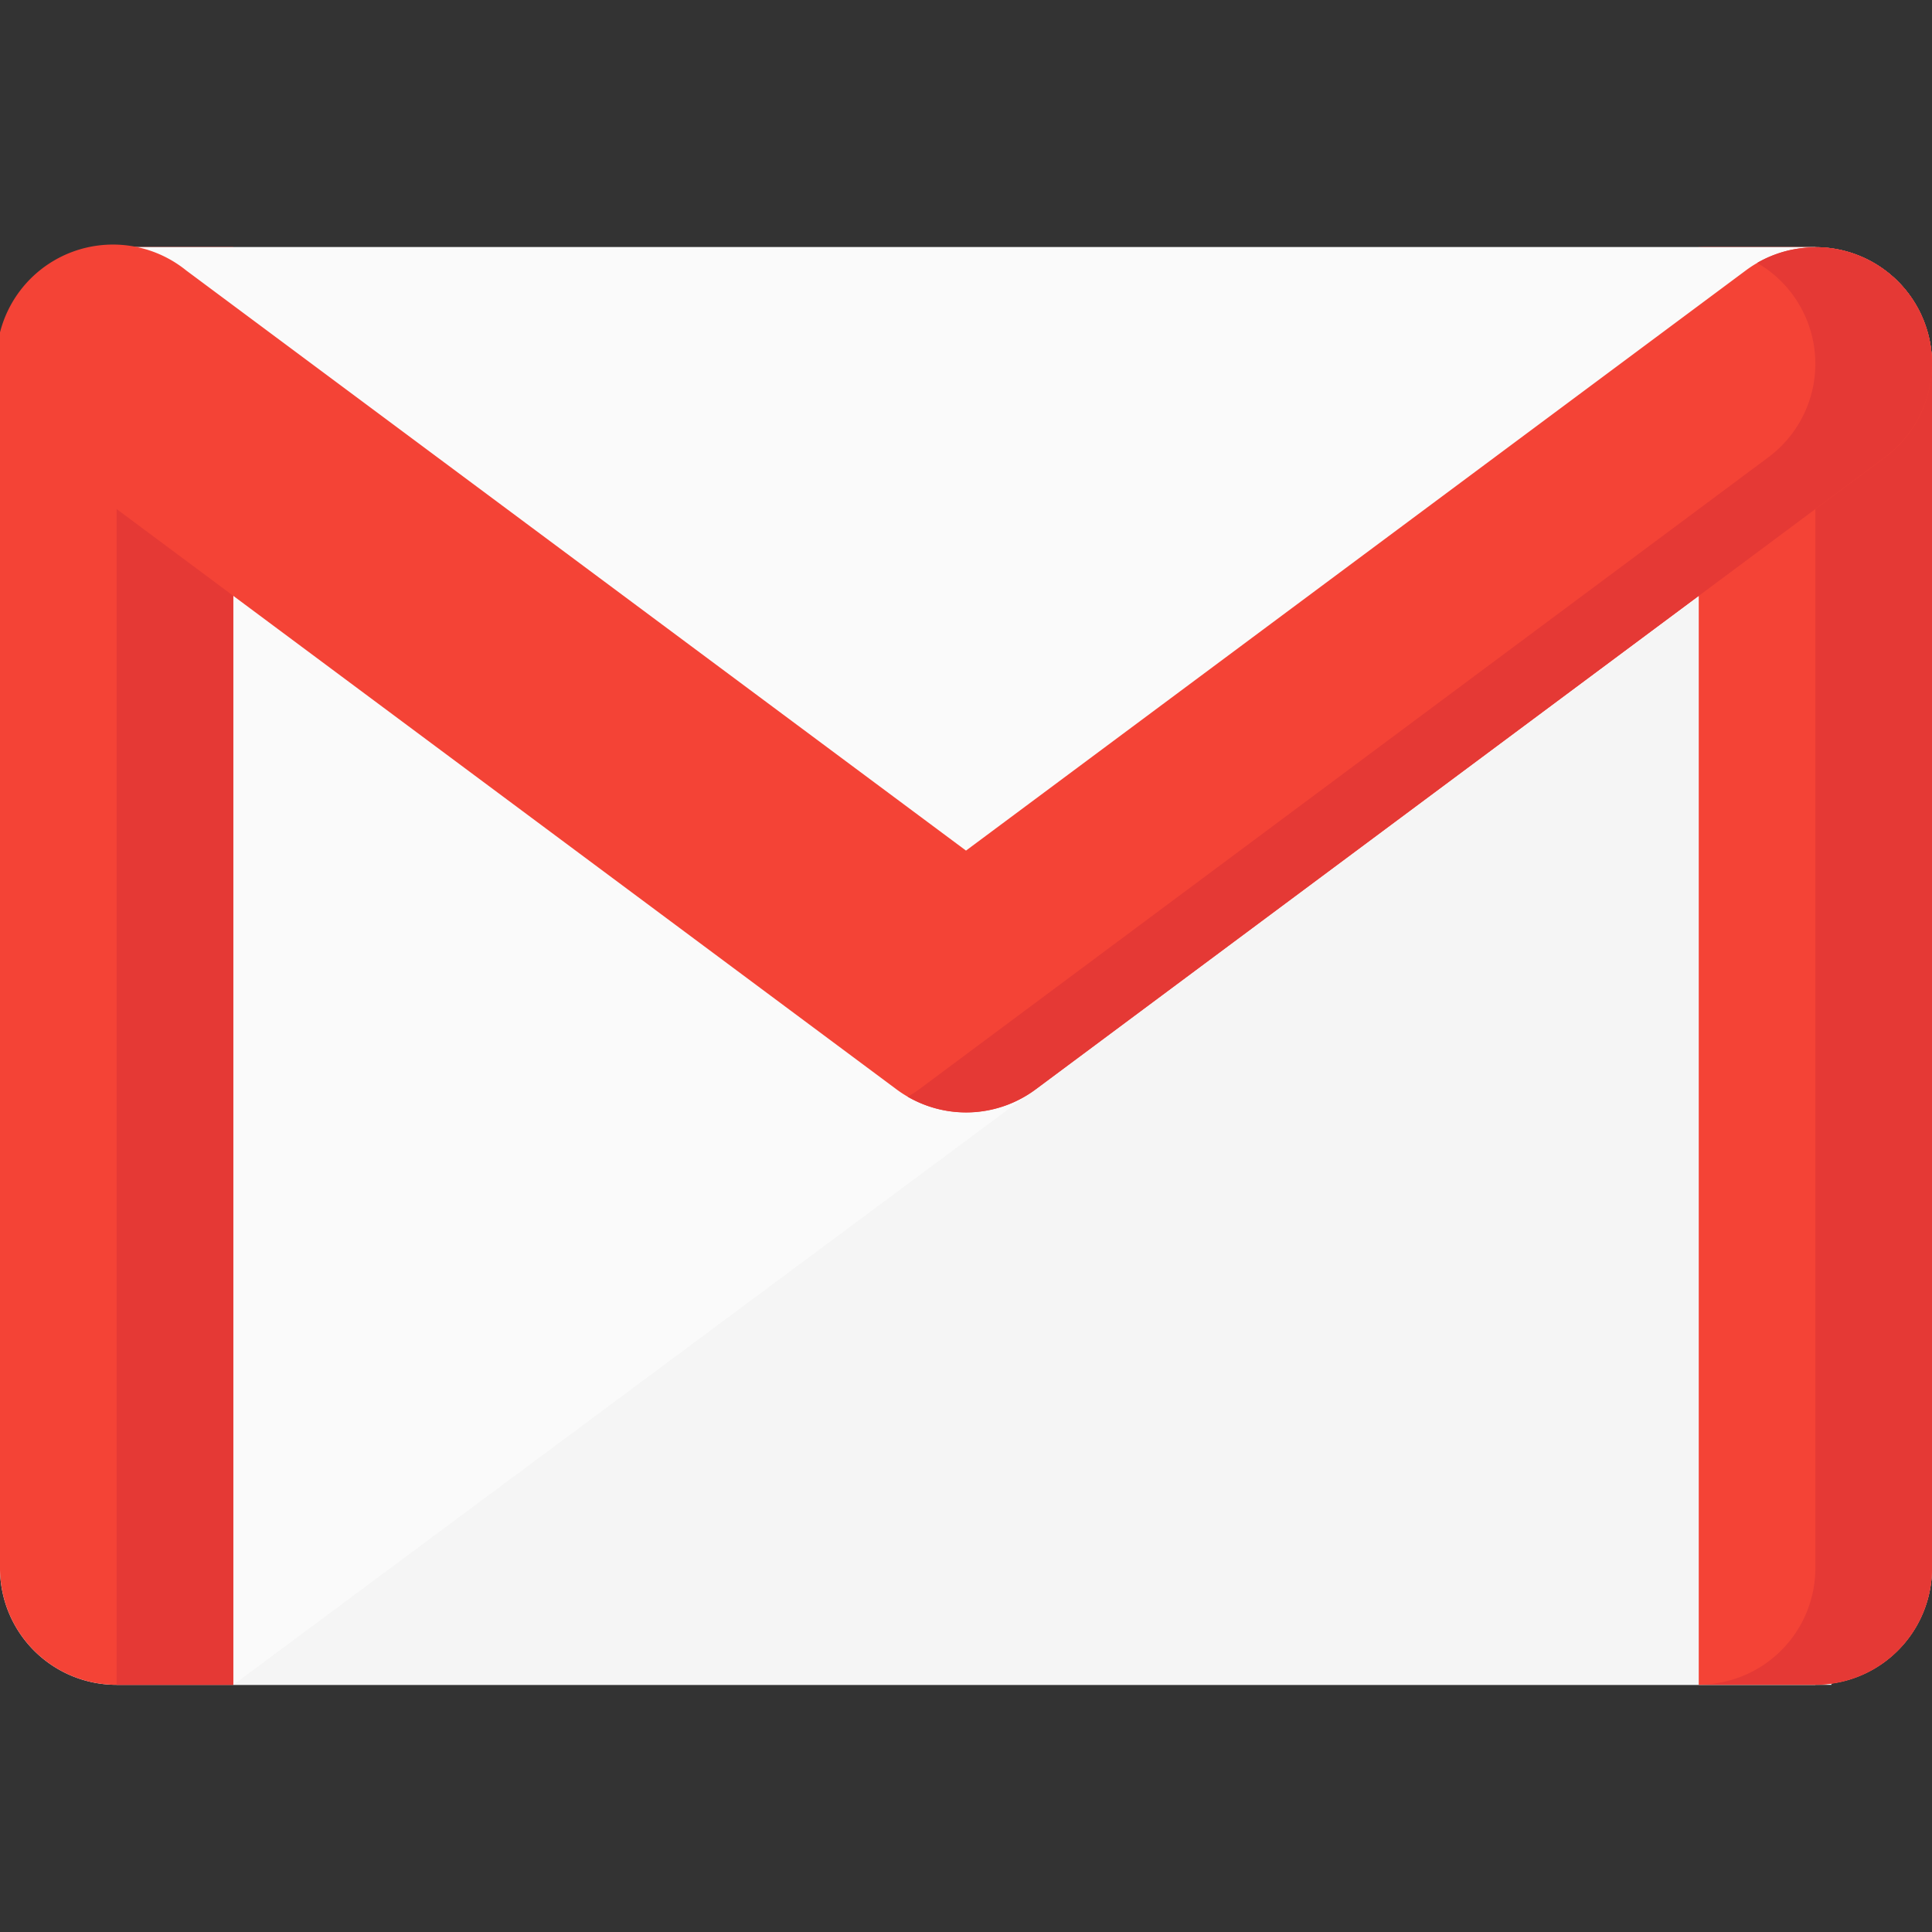 <svg xmlns="http://www.w3.org/2000/svg" xmlns:xlink="http://www.w3.org/1999/xlink" width="30" height="30" viewBox="0 0 30 30">
  <rect x="0" y="0" width="30" height="30" fill="#333333" stroke="none"/>
  <defs>
    <clipPath id="clip-path">
      <rect id="Rectangle_166" data-name="Rectangle 166" width="30" height="30" transform="translate(1535 10585)" fill="#fff" stroke="#707070" stroke-width="1"/>
    </clipPath>
  </defs>
  <g id="icon-gmail" transform="translate(-1535 -10585)" clip-path="url(#clip-path)">
    <g id="gmail_1_" data-name="gmail (1)" transform="translate(1535 10585)">
      <path id="Path_127" data-name="Path 127" d="M28.189,26.162H1.811A1.81,1.81,0,0,1,0,24.352V5.648a1.811,1.811,0,0,1,1.81-1.81H28.189A1.81,1.81,0,0,1,30,5.648v18.7a1.81,1.81,0,0,1-1.81,1.81Z" fill="#fafafa"/>
      <path id="Path_128" data-name="Path 128" d="M3.622,26.162,28.438,7.733V26.162Z" fill="#f5f5f5"/>
      <path id="Path_129" data-name="Path 129" d="M3.622,26.162H1.811A1.81,1.81,0,0,1,0,24.352V5.648a1.811,1.811,0,0,1,1.81-1.81H3.622Z" fill="#f44336"/>
      <path id="Path_130" data-name="Path 130" d="M1.811,3.838H3.622V26.162H1.811Z" fill="#e53935"/>
      <path id="Path_131" data-name="Path 131" d="M26.378,26.162h1.811A1.81,1.81,0,0,0,30,24.352V5.648a1.81,1.81,0,0,0-1.81-1.81H26.378Z" fill="#f44336"/>
      <path id="Path_132" data-name="Path 132" d="M28.189,3.838H26.378a1.81,1.81,0,0,1,1.811,1.81v18.7a1.81,1.81,0,0,1-1.811,1.81h1.811A1.81,1.81,0,0,0,30,24.352V5.648A1.81,1.81,0,0,0,28.189,3.838Z" fill="#e53935"/>
      <path id="Path_133" data-name="Path 133" d="M1.811,3.838H28.189V5.65L15,15.464,1.811,5.221Z" fill="#fafafa"/>
      <path id="Path_134" data-name="Path 134" d="M29.642,4.569A1.811,1.811,0,0,0,27.108,4.2L15,13.208,2.892,4.2A1.81,1.81,0,1,0,.73,7.1l13.189,9.814a1.811,1.811,0,0,0,2.163,0L29.27,7.1a1.81,1.81,0,0,0,.371-2.533Z" fill="#f44336"/>
      <g id="Group_157" data-name="Group 157">
        <path id="Path_135" data-name="Path 135" d="M29.642,4.569a1.811,1.811,0,0,0-2.357-.487A1.81,1.81,0,0,1,27.46,7.1L14.271,16.916a1.813,1.813,0,0,1-.176.114,1.807,1.807,0,0,0,1.987-.114L29.27,7.1a1.81,1.81,0,0,0,.371-2.533Z" fill="#e53935"/>
      </g>
    </g>
  </g>
</svg>
